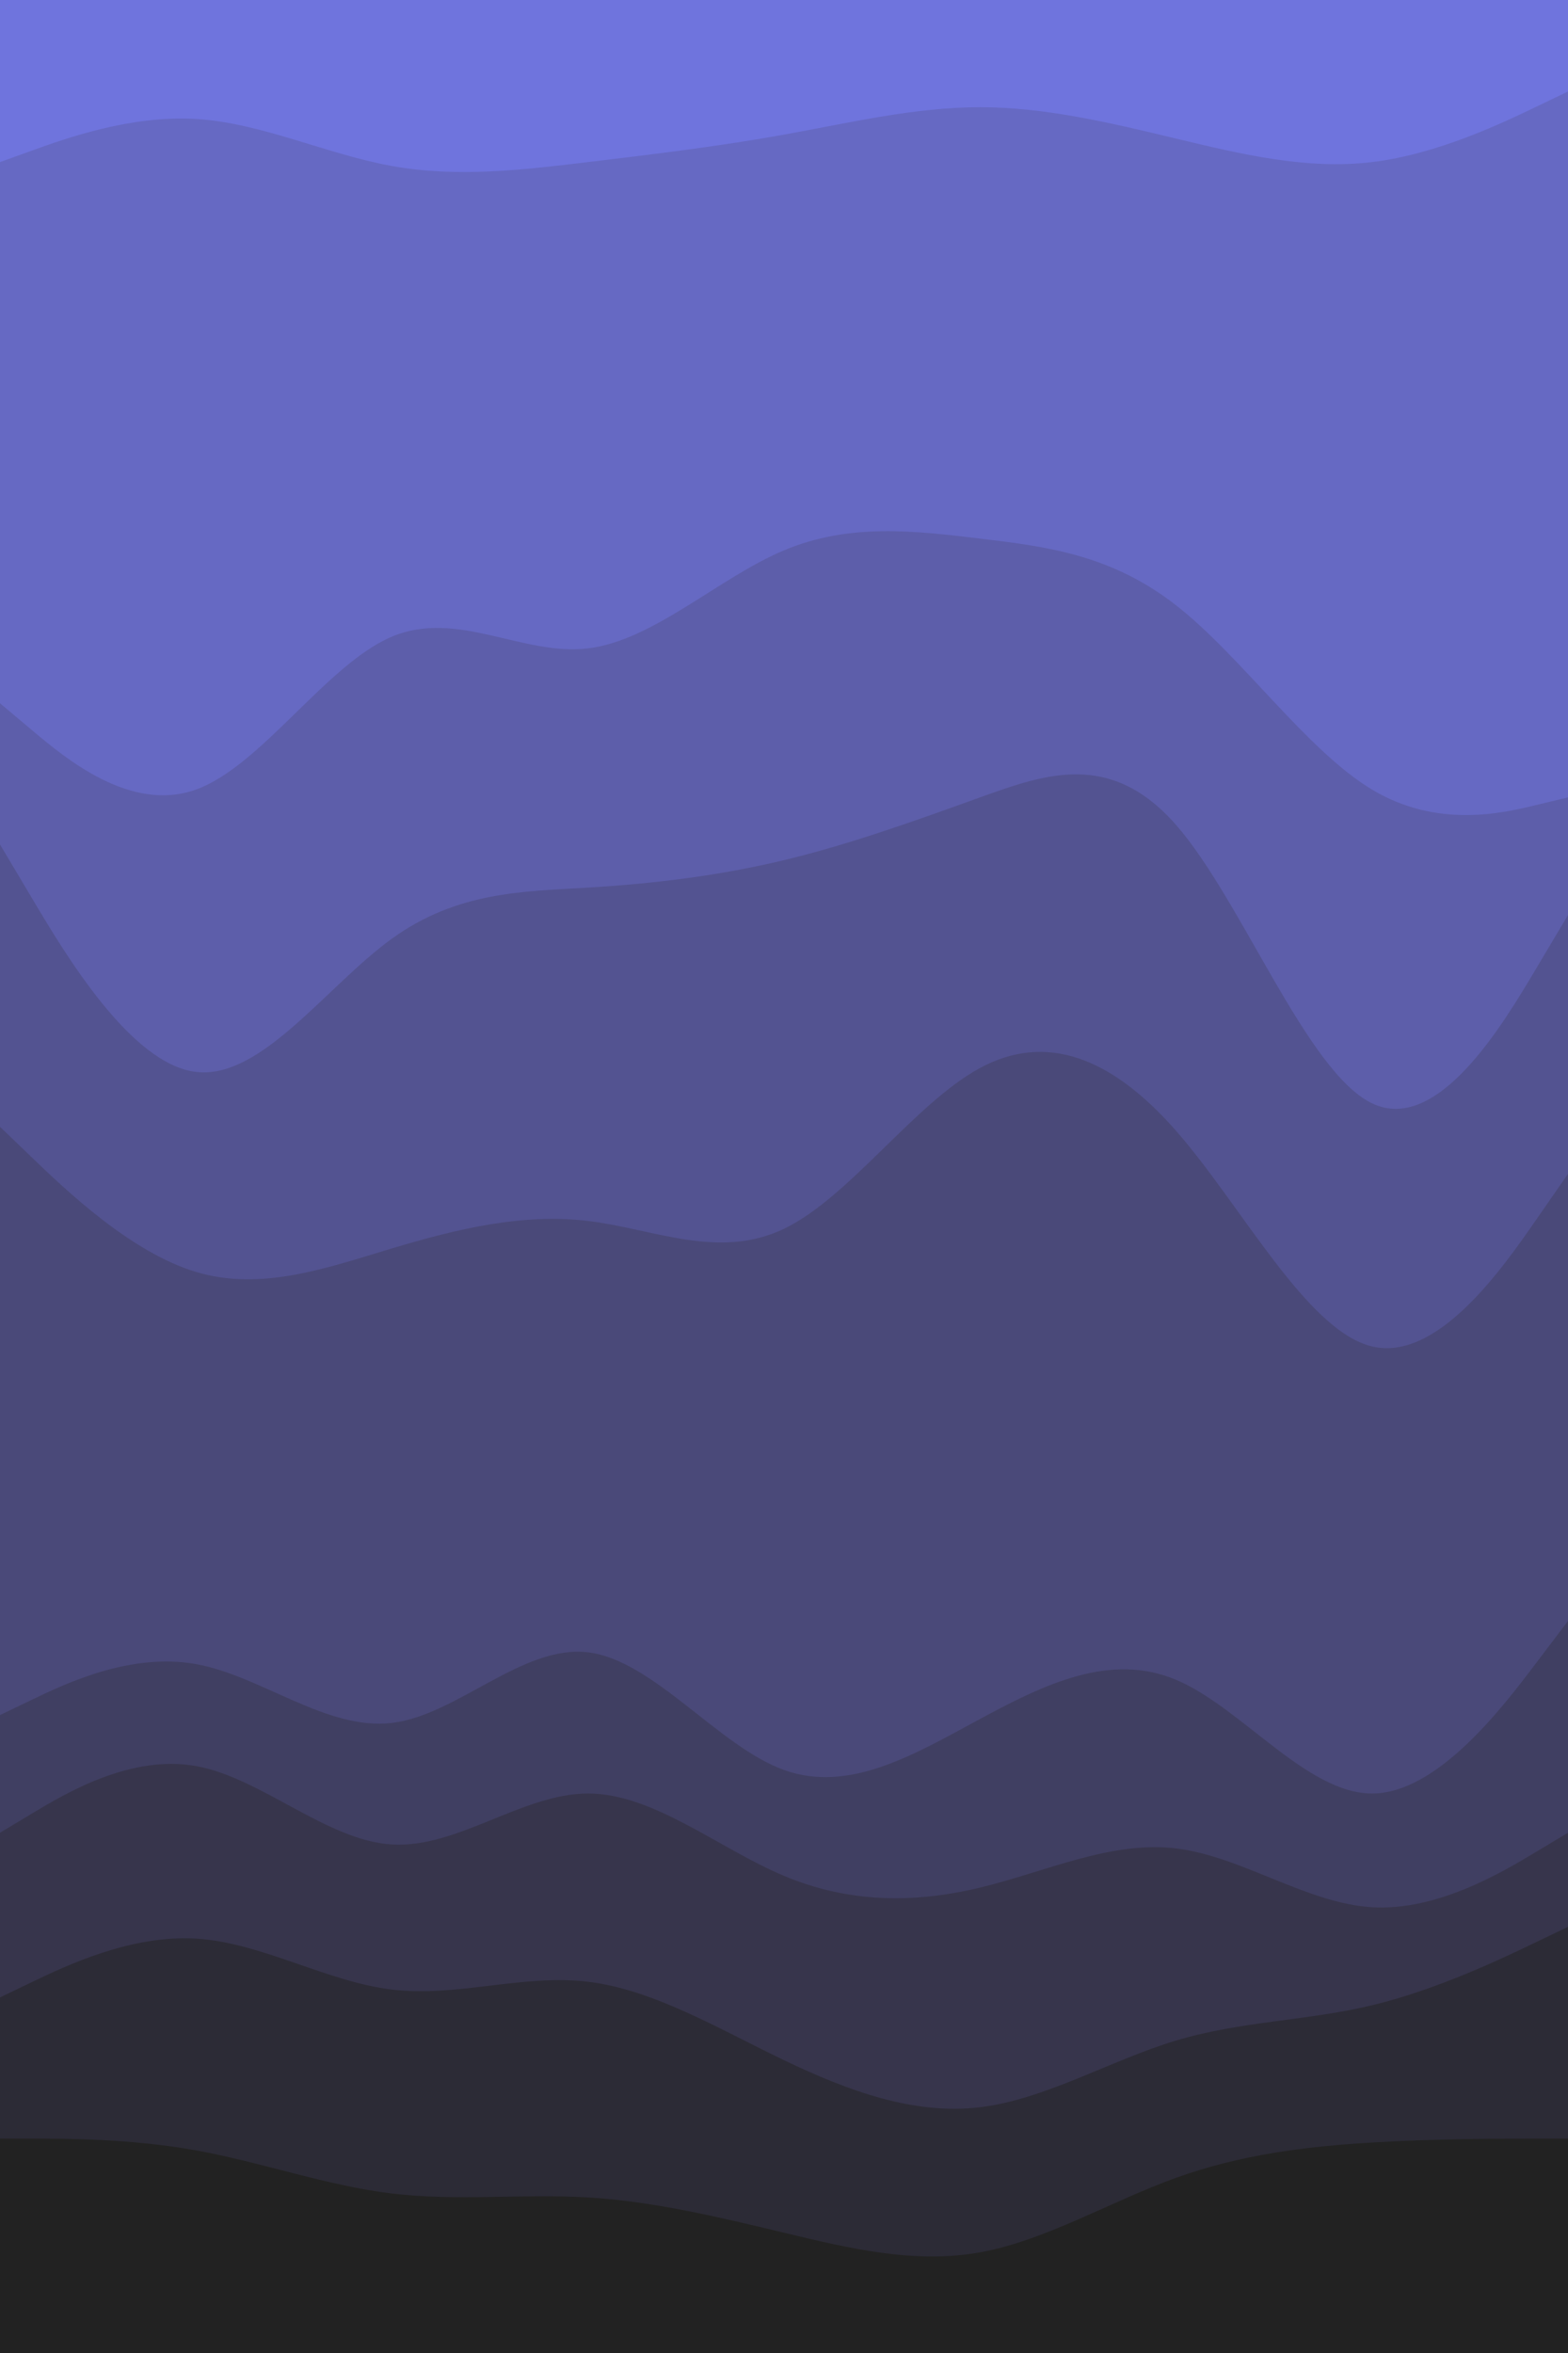 <svg id="visual" viewBox="0 0 600 900" width="600" height="900" xmlns="http://www.w3.org/2000/svg" xmlns:xlink="http://www.w3.org/1999/xlink" version="1.1"><path d="M0 64L12.5 59.5C25 55 50 46 75 47.5C100 49 125 61 150 65.5C175 70 200 67 225 64C250 61 275 58 300 53.5C325 49 350 43 375 43C400 43 425 49 450 55C475 61 500 67 525 64C550 61 575 49 587.5 43L600 37L600 0L587.5 0C575 0 550 0 525 0C500 0 475 0 450 0C425 0 400 0 375 0C350 0 325 0 300 0C275 0 250 0 225 0C200 0 175 0 150 0C125 0 100 0 75 0C50 0 25 0 12.5 0L0 0Z" fill="#6f74dd"></path><path d="M0 271L12.5 281.5C25 292 50 313 75 304C100 295 125 256 150 245.5C175 235 200 253 225 250C250 247 275 223 300 212.5C325 202 350 205 375 208C400 211 425 214 450 233.5C475 253 500 289 525 304C550 319 575 313 587.5 310L600 307L600 35L587.5 41C575 47 550 59 525 62C500 65 475 59 450 53C425 47 400 41 375 41C350 41 325 47 300 51.5C275 56 250 59 225 62C200 65 175 68 150 63.5C125 59 100 47 75 45.5C50 44 25 53 12.5 57.5L0 62Z" fill="#6669c3"></path><path d="M0 325L12.5 346C25 367 50 409 75 412C100 415 125 379 150 361C175 343 200 343 225 341.5C250 340 275 337 300 331C325 325 350 316 375 307C400 298 425 289 450 317.5C475 346 500 412 525 424C550 436 575 394 587.5 373L600 352L600 305L587.5 308C575 311 550 317 525 302C500 287 475 251 450 231.5C425 212 400 209 375 206C350 203 325 200 300 210.5C275 221 250 245 225 248C200 251 175 233 150 243.5C125 254 100 293 75 302C50 311 25 290 12.5 279.5L0 269Z" fill="#5d5eaa"></path><path d="M0 433L12.5 445C25 457 50 481 75 488.5C100 496 125 487 150 479.5C175 472 200 466 225 469C250 472 275 484 300 472C325 460 350 424 375 410.5C400 397 425 406 450 434.5C475 463 500 511 525 517C550 523 575 487 587.5 469L600 451L600 350L587.5 371C575 392 550 434 525 422C500 410 475 344 450 315.5C425 287 400 296 375 305C350 314 325 323 300 329C275 335 250 338 225 339.5C200 341 175 341 150 359C125 377 100 413 75 410C50 407 25 365 12.5 344L0 323Z" fill="#535391"></path><path d="M0 658L12.5 652C25 646 50 634 75 638.5C100 643 125 664 150 661C175 658 200 631 225 634C250 637 275 670 300 679C325 688 350 673 375 659.5C400 646 425 634 450 644.5C475 655 500 688 525 688C550 688 575 655 587.5 638.5L600 622L600 449L587.5 467C575 485 550 521 525 515C500 509 475 461 450 432.5C425 404 400 395 375 408.5C350 422 325 458 300 470C275 482 250 470 225 467C200 464 175 470 150 477.5C125 485 100 494 75 486.5C50 479 25 455 12.5 443L0 431Z" fill="#4a4979"></path><path d="M0 703L12.5 695.5C25 688 50 673 75 677.5C100 682 125 706 150 707.5C175 709 200 688 225 688C250 688 275 709 300 719.5C325 730 350 730 375 724C400 718 425 706 450 709C475 712 500 730 525 731.5C550 733 575 718 587.5 710.5L600 703L600 620L587.5 636.5C575 653 550 686 525 686C500 686 475 653 450 642.5C425 632 400 644 375 657.5C350 671 325 686 300 677C275 668 250 635 225 632C200 629 175 656 150 659C125 662 100 641 75 636.5C50 632 25 644 12.5 650L0 656Z" fill="#403f62"></path><path d="M0 766L12.5 760C25 754 50 742 75 743.5C100 745 125 760 150 763C175 766 200 757 225 760C250 763 275 778 300 790C325 802 350 811 375 808C400 805 425 790 450 782.5C475 775 500 775 525 769C550 763 575 751 587.5 745L600 739L600 701L587.5 708.5C575 716 550 731 525 729.5C500 728 475 710 450 707C425 704 400 716 375 722C350 728 325 728 300 717.5C275 707 250 686 225 686C200 686 175 707 150 705.5C125 704 100 680 75 675.5C50 671 25 686 12.5 693.5L0 701Z" fill="#37354c"></path><path d="M0 820L12.5 820C25 820 50 820 75 824.5C100 829 125 838 150 841C175 844 200 841 225 842.5C250 844 275 850 300 856C325 862 350 868 375 863.5C400 859 425 844 450 835C475 826 500 823 525 821.5C550 820 575 820 587.5 820L600 820L600 737L587.5 743C575 749 550 761 525 767C500 773 475 773 450 780.5C425 788 400 803 375 806C350 809 325 800 300 788C275 776 250 761 225 758C200 755 175 764 150 761C125 758 100 743 75 741.5C50 740 25 752 12.5 758L0 764Z" fill="#2c2b36"></path><path d="M0 901L12.5 901C25 901 50 901 75 901C100 901 125 901 150 901C175 901 200 901 225 901C250 901 275 901 300 901C325 901 350 901 375 901C400 901 425 901 450 901C475 901 500 901 525 901C550 901 575 901 587.5 901L600 901L600 818L587.5 818C575 818 550 818 525 819.5C500 821 475 824 450 833C425 842 400 857 375 861.5C350 866 325 860 300 854C275 848 250 842 225 840.5C200 839 175 842 150 839C125 836 100 827 75 822.5C50 818 25 818 12.5 818L0 818Z" fill="#222222"></path></svg>